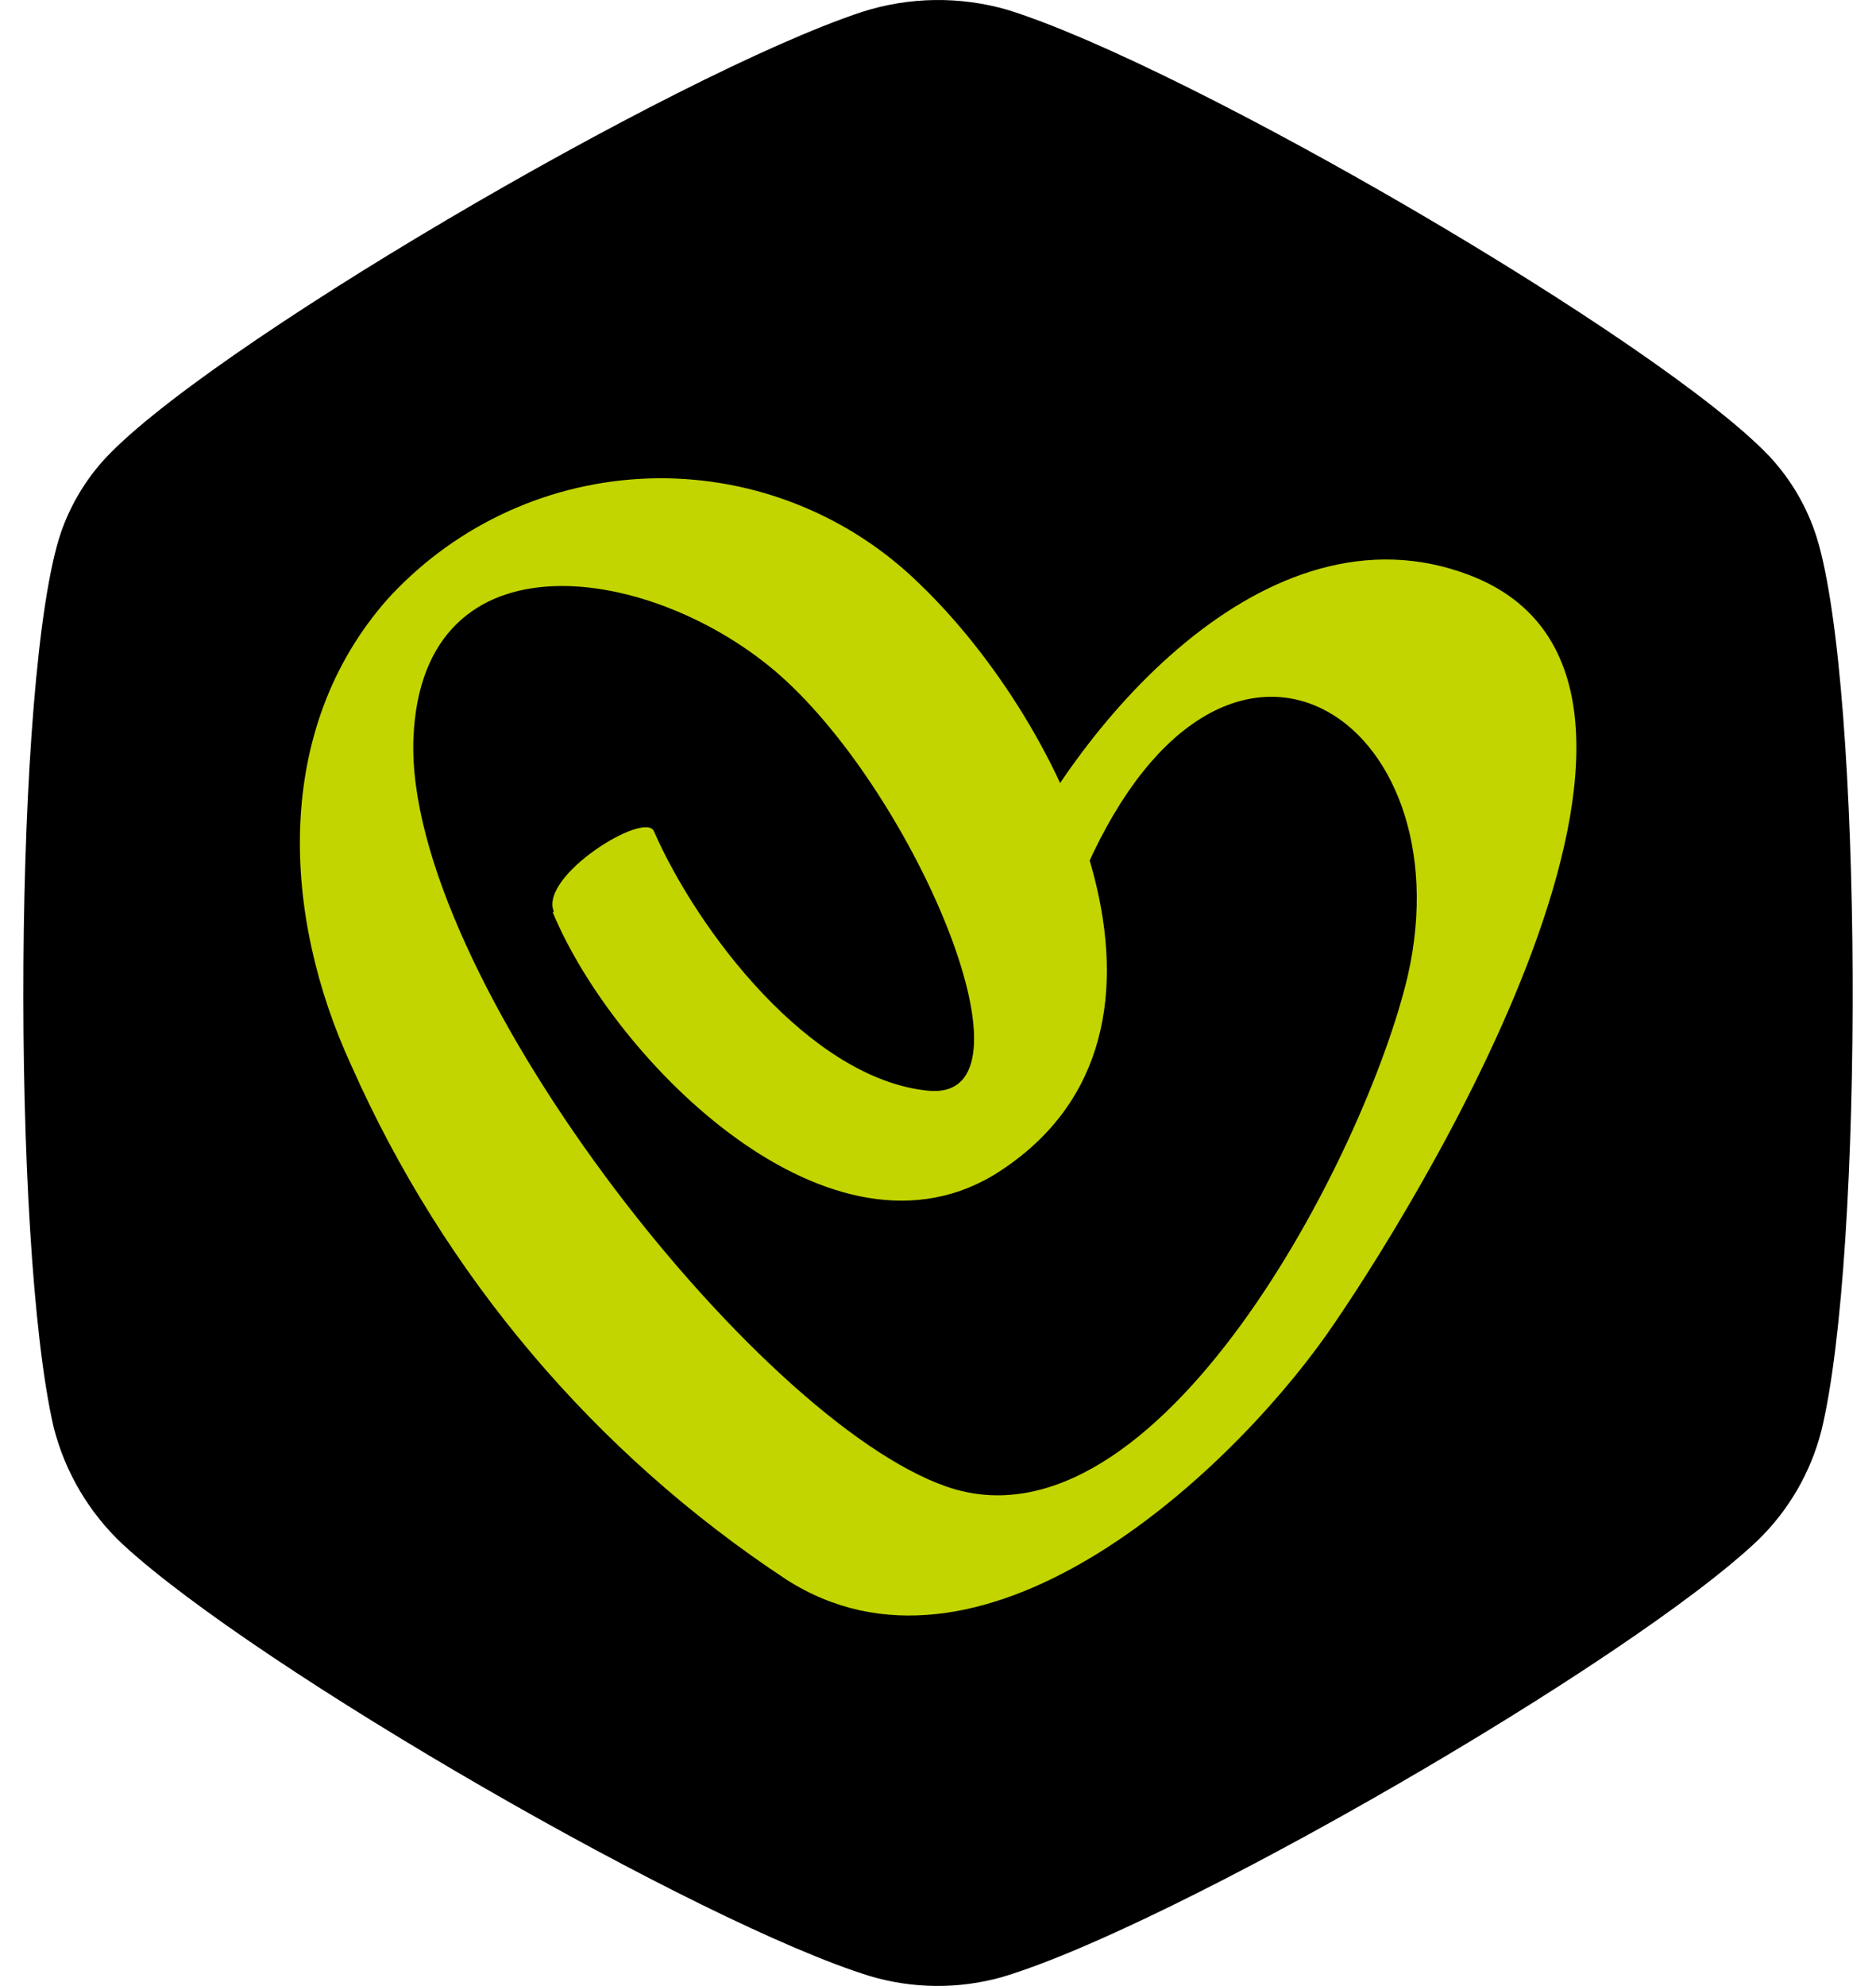 <svg width="69" height="73" viewBox="0 0 69 73" fill="none" xmlns="http://www.w3.org/2000/svg">
<path d="M3.722 17.015C7.234 13.002 24.801 2.719 31.706 0.438C33.446 -0.12 35.313 -0.145 37.068 0.365C43.681 2.429 61.024 12.518 65.071 16.764C65.873 17.621 66.472 18.647 66.823 19.766C68.522 25.273 68.581 46.102 66.987 52.607C66.593 54.131 65.788 55.517 64.659 56.614C59.944 61.098 43.063 70.845 36.828 72.682C35.251 73.119 33.584 73.105 32.014 72.643C25.759 70.725 9.467 61.335 4.521 56.773C3.278 55.611 2.395 54.117 1.975 52.469C0.401 45.69 0.494 24.75 2.24 19.579C2.566 18.638 3.069 17.767 3.722 17.015Z" fill="black"/>
<path d="M20.328 33.531C22.582 38.973 30.614 47.097 36.796 43.038C44.631 37.904 39.153 26.587 33.849 21.489C32.576 20.236 31.069 19.246 29.413 18.576C27.758 17.905 25.987 17.567 24.201 17.581C22.415 17.596 20.649 17.961 19.005 18.658C17.36 19.355 15.869 20.368 14.616 21.641C14.491 21.766 14.371 21.895 14.251 22.026C10.029 26.811 10.361 33.633 12.928 39.18C16.338 46.869 21.883 53.418 28.904 58.05C35.99 62.613 44.971 54.441 48.78 49.077C51.81 44.761 64.229 24.998 54.03 21.134C46.538 18.288 39.439 26.761 36.816 32.67C36.241 33.998 39.606 32.899 39.965 31.878C45.084 20.431 53.928 26.423 51.779 35.867C50.251 42.377 42.584 57.339 34.81 54.644C27.762 52.194 14.873 35.762 15.206 27.141C15.518 19.384 24.077 20.753 28.693 24.828C33.712 29.271 38.464 40.529 34.129 40.092C29.793 39.656 25.663 34.231 24.05 30.553C23.714 29.793 19.82 32.194 20.371 33.513L20.328 33.531Z" fill="#C2D500"/>
</svg>
